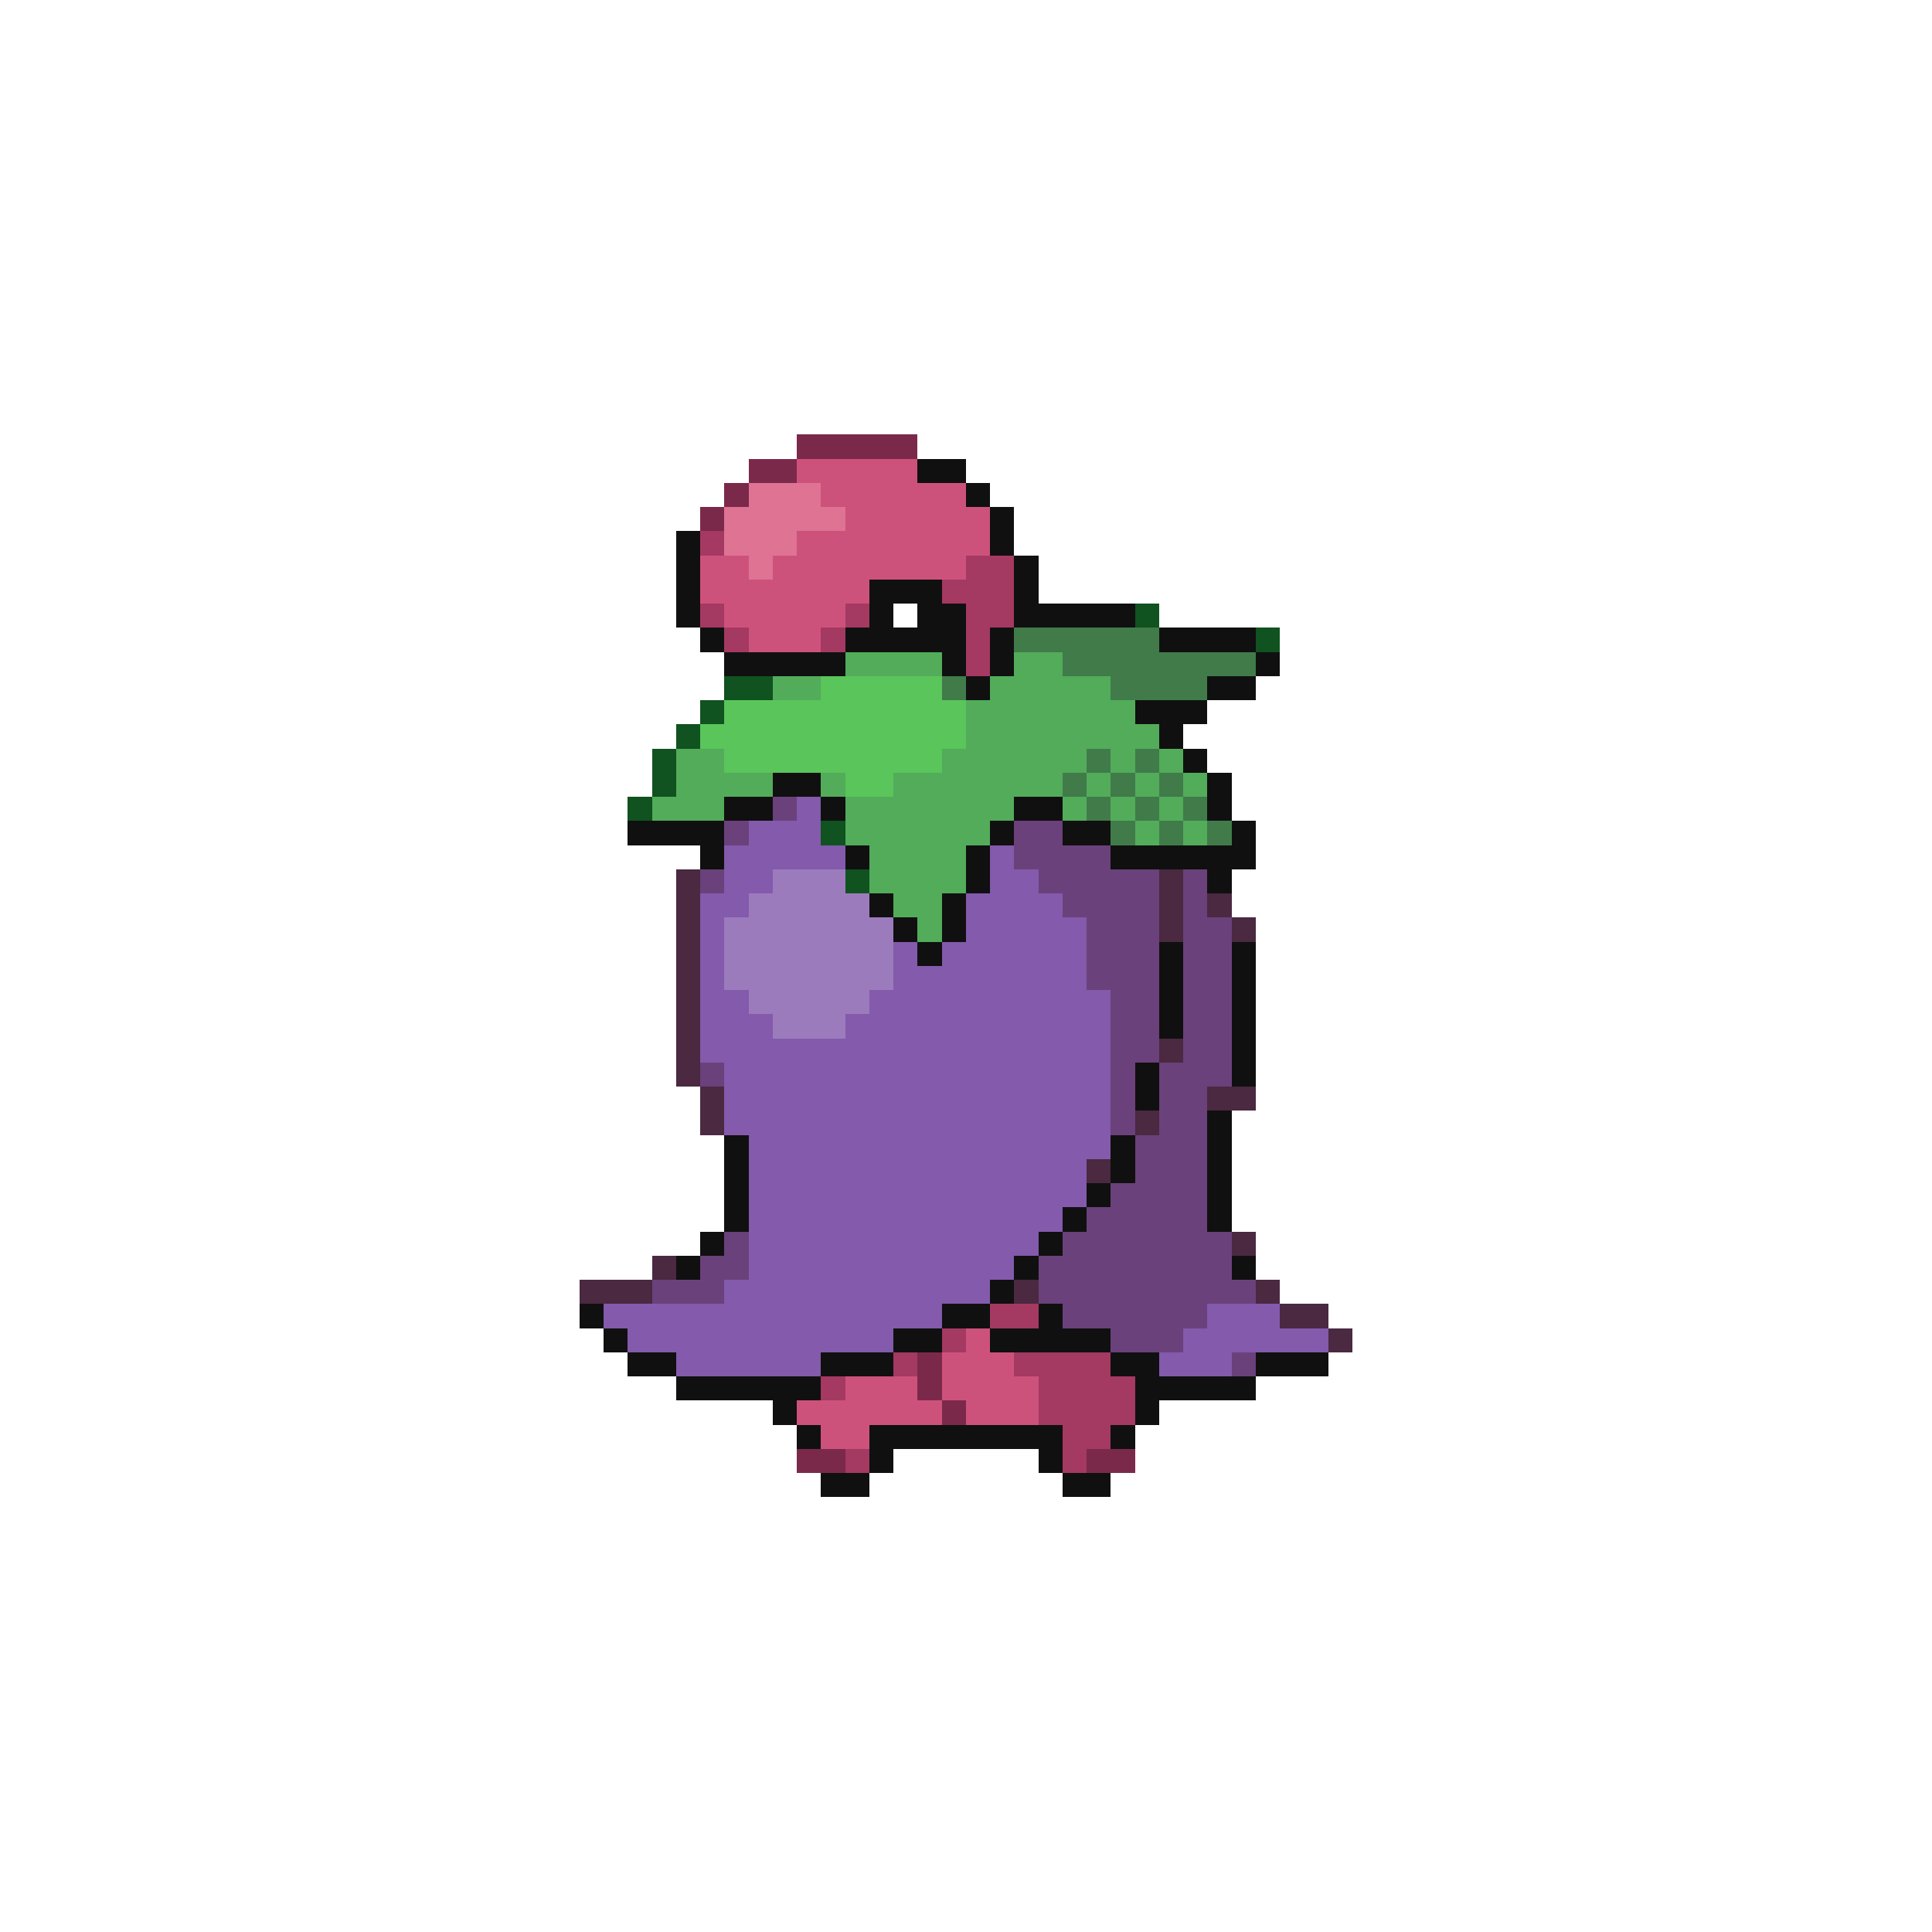 <svg xmlns="http://www.w3.org/2000/svg" viewBox="0 -0.5 80 80" shape-rendering="crispEdges">
<path stroke="#7b294a" d="M33 18h5M31 19h2M30 20h1M29 21h1M38 56h1M38 57h1M39 58h1M33 60h2M45 60h2" />
<path stroke="#cd527b" d="M33 19h5M34 20h6M35 21h6M33 22h8M29 23h2M32 23h8M29 24h7M30 25h5M31 26h3M40 55h1M39 56h3M35 57h3M39 57h4M33 58h6M40 58h3M34 59h2" />
<path stroke="#101010" d="M38 19h2M40 20h1M41 21h1M28 22h1M41 22h1M28 23h1M42 23h1M28 24h1M36 24h3M42 24h1M28 25h1M36 25h1M38 25h2M42 25h5M29 26h1M35 26h5M41 26h1M48 26h4M30 27h5M39 27h1M41 27h1M52 27h1M40 28h1M50 28h2M47 29h3M48 30h1M49 31h1M32 32h2M50 32h1M30 33h2M34 33h1M42 33h2M50 33h1M26 34h4M41 34h1M44 34h2M51 34h1M29 35h1M35 35h1M40 35h1M46 35h6M40 36h1M50 36h1M36 37h1M39 37h1M37 38h1M39 38h1M38 39h1M48 39h1M51 39h1M48 40h1M51 40h1M48 41h1M51 41h1M48 42h1M51 42h1M51 43h1M47 44h1M51 44h1M47 45h1M50 46h1M30 47h1M46 47h1M50 47h1M30 48h1M46 48h1M50 48h1M30 49h1M45 49h1M50 49h1M30 50h1M44 50h1M50 50h1M29 51h1M43 51h1M28 52h1M42 52h1M51 52h1M41 53h1M24 54h1M39 54h2M43 54h1M25 55h1M37 55h2M41 55h5M26 56h2M34 56h3M46 56h2M52 56h3M28 57h6M47 57h5M32 58h1M47 58h1M33 59h1M36 59h8M46 59h1M36 60h1M43 60h1M34 61h2M44 61h2" />
<path stroke="#de7394" d="M31 20h3M30 21h5M30 22h3M31 23h1" />
<path stroke="#a43962" d="M29 22h1M40 23h2M39 24h3M29 25h1M35 25h1M40 25h2M30 26h1M34 26h1M40 26h1M40 27h1M41 54h2M39 55h1M37 56h1M42 56h4M34 57h1M43 57h4M43 58h4M44 59h2M35 60h1M44 60h1" />
<path stroke="#105220" d="M47 25h1M52 26h1M30 28h2M29 29h1M28 30h1M27 31h1M27 32h1M26 33h1M34 34h1M35 36h1" />
<path stroke="#417b4a" d="M42 26h6M44 27h8M39 28h1M46 28h4M45 31h1M47 31h1M44 32h1M46 32h1M48 32h1M45 33h1M47 33h1M49 33h1M46 34h1M48 34h1M50 34h1" />
<path stroke="#52ac5a" d="M35 27h4M42 27h2M32 28h2M41 28h5M40 29h7M40 30h8M28 31h2M39 31h6M46 31h1M48 31h1M28 32h4M34 32h1M37 32h7M45 32h1M47 32h1M49 32h1M27 33h3M35 33h7M44 33h1M46 33h1M48 33h1M35 34h6M47 34h1M49 34h1M36 35h4M36 36h4M37 37h2M38 38h1" />
<path stroke="#5ac55a" d="M34 28h5M30 29h10M29 30h11M30 31h9M35 32h2" />
<path stroke="#6a417b" d="M32 33h1M30 34h1M42 34h2M42 35h4M29 36h1M43 36h5M49 36h1M44 37h4M49 37h1M45 38h3M49 38h2M45 39h3M49 39h2M45 40h3M49 40h2M46 41h2M49 41h2M46 42h2M49 42h2M46 43h2M49 43h2M29 44h1M46 44h1M48 44h3M46 45h1M48 45h2M46 46h1M48 46h2M47 47h3M47 48h3M46 49h4M45 50h5M30 51h1M44 51h7M29 52h2M43 52h8M27 53h3M43 53h9M44 54h6M46 55h3M51 56h1" />
<path stroke="#835aac" d="M33 33h1M31 34h3M30 35h5M41 35h1M30 36h2M41 36h2M29 37h2M40 37h4M29 38h1M40 38h5M29 39h1M37 39h1M39 39h6M29 40h1M37 40h8M29 41h2M36 41h10M29 42h3M35 42h11M29 43h17M30 44h16M30 45h16M30 46h16M31 47h15M31 48h14M31 49h14M31 50h13M31 51h12M31 52h11M30 53h11M25 54h14M50 54h3M26 55h11M49 55h6M28 56h6M48 56h3" />
<path stroke="#4a2941" d="M28 36h1M48 36h1M28 37h1M48 37h1M50 37h1M28 38h1M48 38h1M51 38h1M28 39h1M28 40h1M28 41h1M28 42h1M28 43h1M48 43h1M28 44h1M29 45h1M50 45h2M29 46h1M47 46h1M45 48h1M51 51h1M27 52h1M24 53h3M42 53h1M52 53h1M53 54h2M55 55h1" />
<path stroke="#9c7bbd" d="M32 36h3M31 37h5M30 38h7M30 39h7M30 40h7M31 41h5M32 42h3" />
</svg>